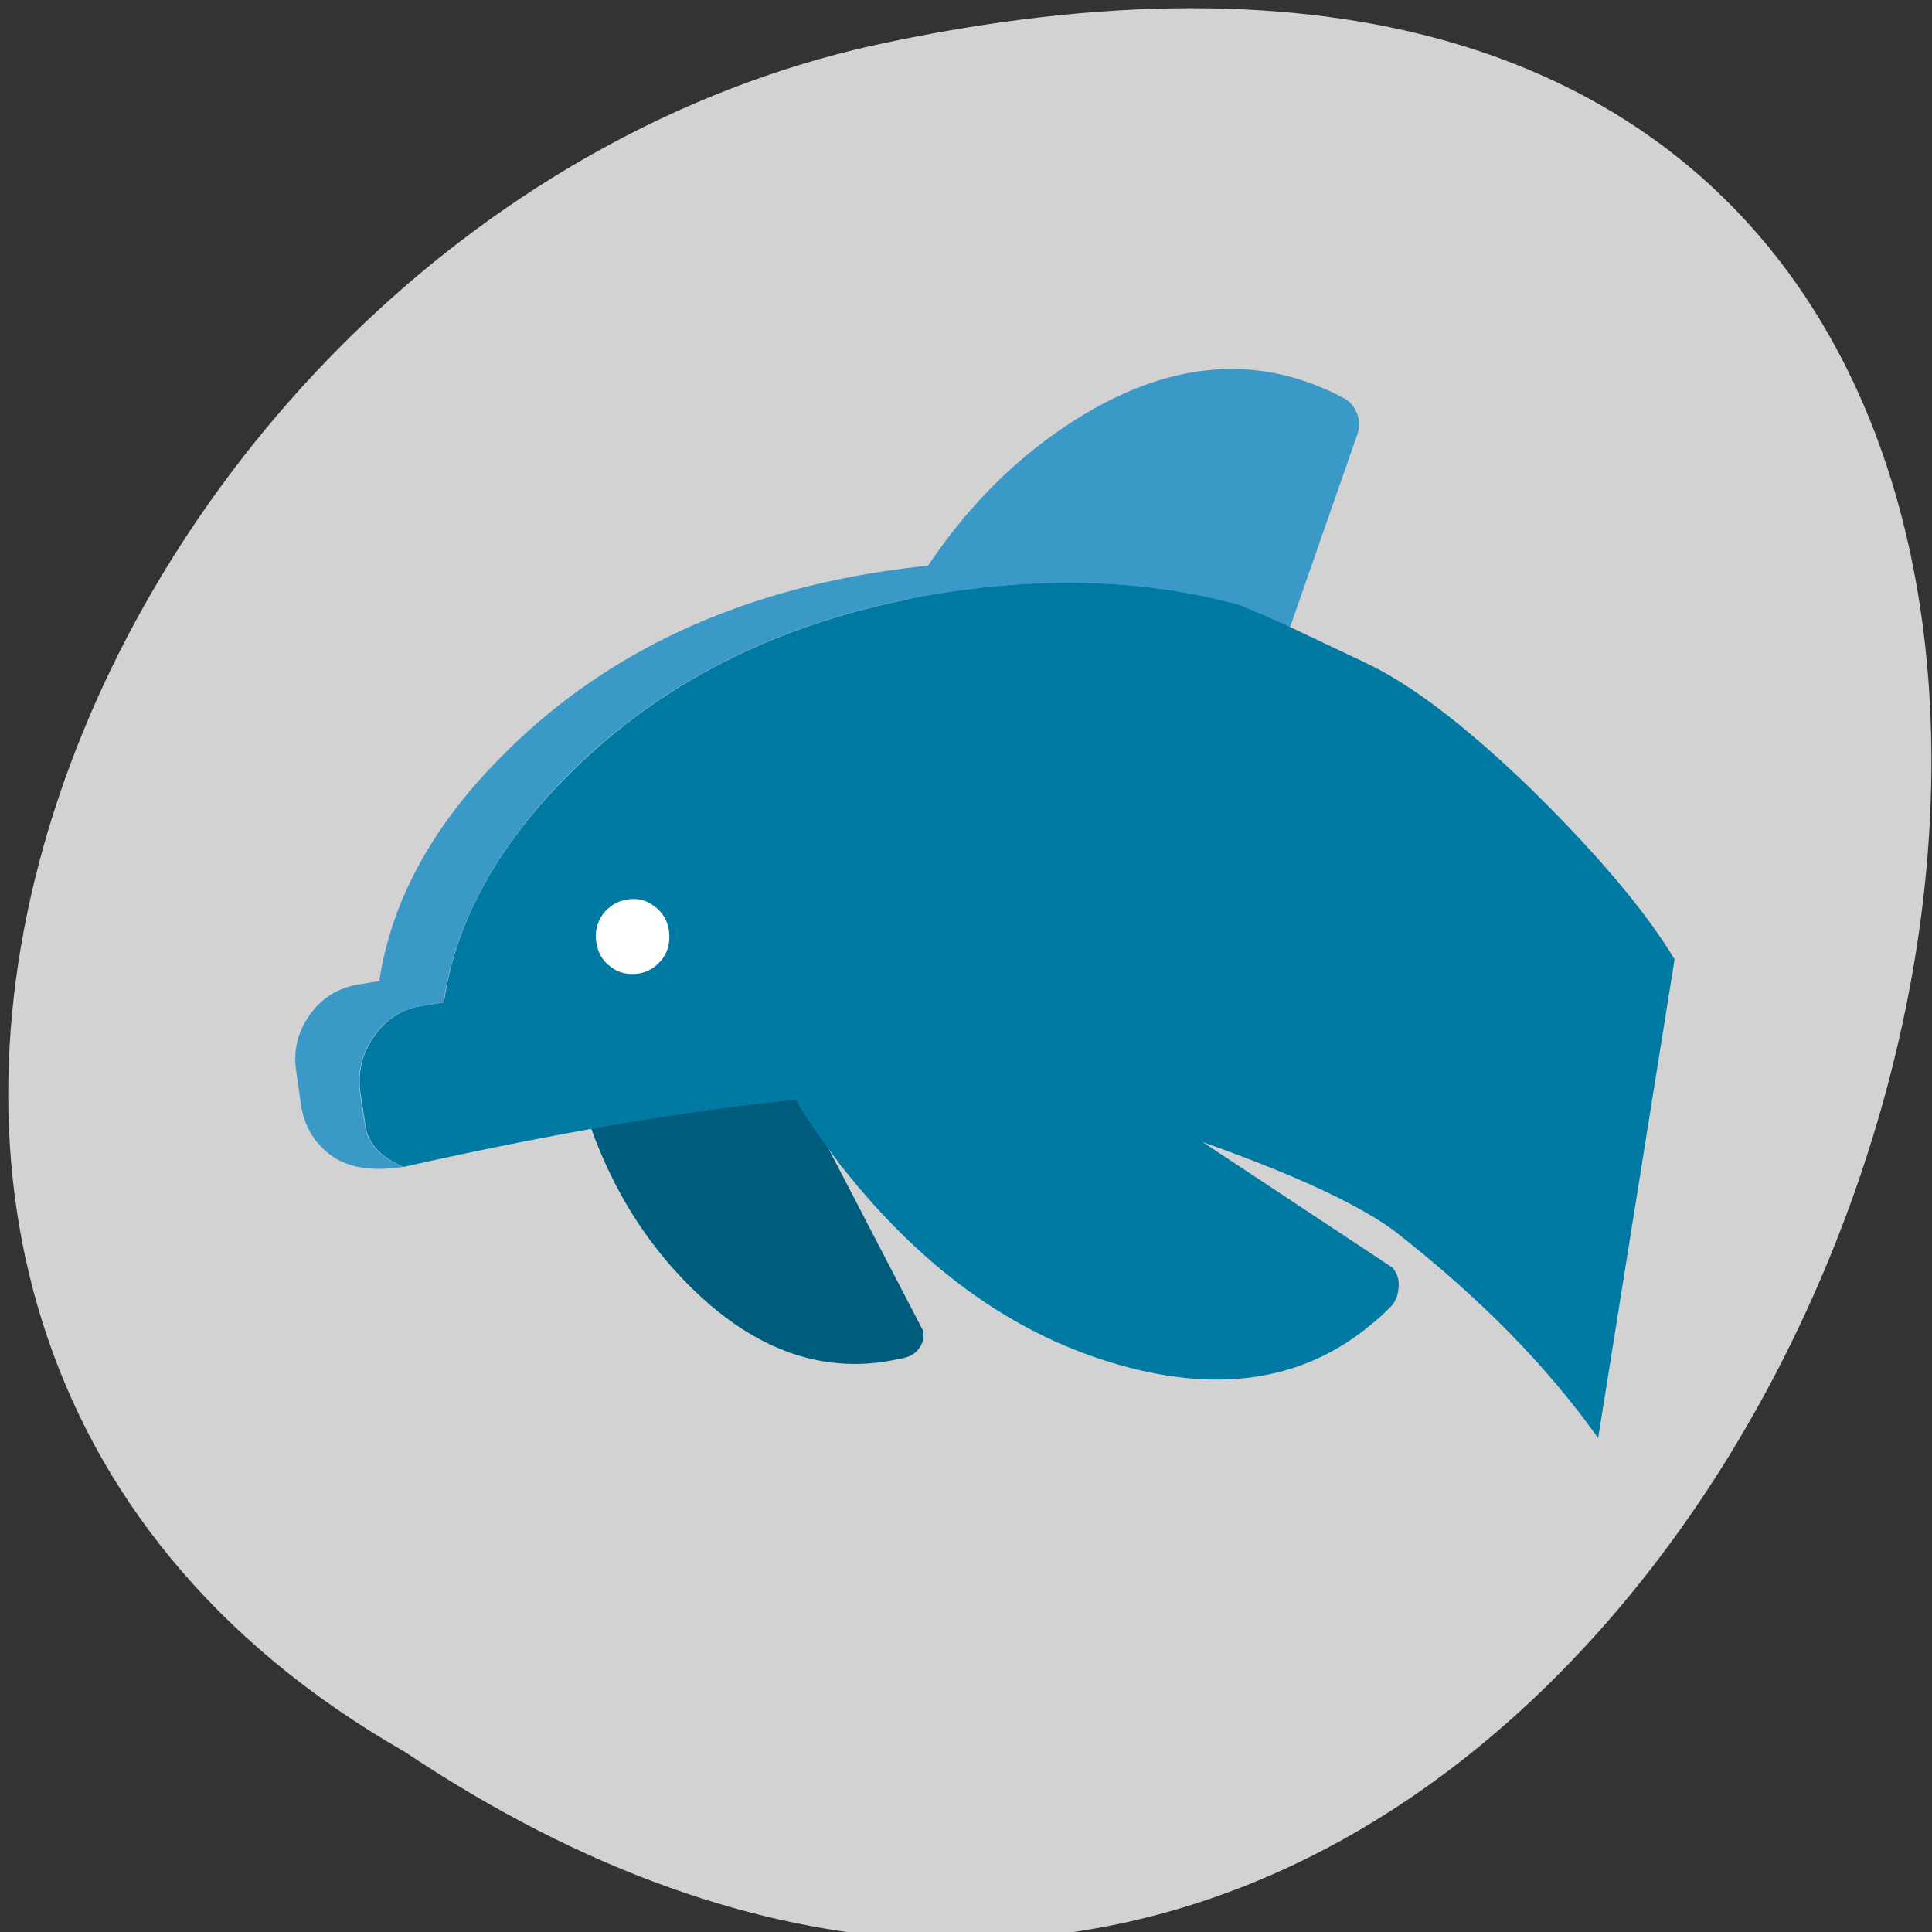 <svg xmlns="http://www.w3.org/2000/svg" viewBox="0 0 16 16"><rect x="0" y="0" width="16" height="16" fill="#333333" stroke="none"/><path d="m 3.352 14.508 c 11.973 7.996 19.348 -17.508 3.871 -14.13 c -6.398 1.438 -10.281 10.461 -3.871 14.13" fill="#d2d2d2"/><path d="m 4.676 7.879 c -0.031 0.039 -0.047 0.082 -0.047 0.133 c 0.008 0.148 0.027 0.313 0.051 0.492 c 0 0 0.004 0.004 0.004 0.008 l 0.004 0.027 c 0.141 0.836 0.457 1.512 0.949 2.035 c 0.527 0.559 1.09 0.793 1.691 0.703 c 0.059 -0.012 0.117 -0.02 0.172 -0.035 c 0.047 -0.012 0.086 -0.039 0.113 -0.078 c 0.031 -0.043 0.039 -0.09 0.035 -0.137 l -1.504 -2.895 c -0.008 -0.031 -0.02 -0.066 -0.043 -0.098 c -0.023 -0.027 -0.051 -0.051 -0.086 -0.066 c -0.035 -0.012 -0.07 -0.016 -0.105 -0.012 l -1.109 -0.148 c -0.051 0.008 -0.094 0.031 -0.125 0.07" fill="#005c7d"/><path d="m 11.12 3.293 c -0.063 -0.035 -0.125 -0.063 -0.191 -0.09 c -0.684 -0.281 -1.406 -0.16 -2.164 0.367 c -0.707 0.492 -1.254 1.223 -1.633 2.191 l -0.012 0.031 c 0 0.004 0 0.008 -0.004 0.012 c -0.074 0.207 -0.137 0.398 -0.184 0.578 c -0.016 0.059 -0.008 0.117 0.02 0.176 c 0.027 0.055 0.07 0.094 0.129 0.117 l 2.477 0.988 c 0.039 0.016 0.082 0.02 0.125 0.012 c 0.047 -0.008 0.086 -0.023 0.117 -0.055 c 0.035 -0.027 0.063 -0.063 0.074 -0.105 l 1.367 -3.918 c 0.02 -0.059 0.02 -0.117 -0.004 -0.176 c -0.023 -0.059 -0.063 -0.102 -0.117 -0.129" fill="#3b99c8"/><g fill="#007aa3"><path d="m 11.512 10.828 c 0.043 -0.043 0.066 -0.098 0.07 -0.16 c 0.008 -0.063 -0.008 -0.117 -0.047 -0.168 l -3.277 -2.168 c -0.027 -0.035 -0.063 -0.063 -0.102 -0.082 c -0.043 -0.016 -0.086 -0.023 -0.129 -0.016 c -0.043 0.004 -0.086 0.023 -0.117 0.051 l -1.242 0.539 c -0.051 0.039 -0.078 0.09 -0.09 0.152 c -0.008 0.063 0.004 0.117 0.035 0.172 c 0.094 0.156 0.211 0.32 0.344 0.496 c 0.004 0.004 0.004 0.008 0.008 0.012 l 0.02 0.023 c 0.645 0.813 1.375 1.344 2.195 1.598 c 0.879 0.273 1.602 0.168 2.172 -0.305 c 0.059 -0.047 0.109 -0.094 0.16 -0.145"/><path d="m 10.59 5.152 c -0.086 -0.043 -0.199 -0.09 -0.344 -0.148 c -0.742 -0.199 -1.547 -0.23 -2.41 -0.098 c -1.297 0.203 -2.348 0.715 -3.16 1.543 c -0.57 0.582 -0.906 1.199 -1 1.852 l -0.168 0.027 c -0.172 0.023 -0.305 0.109 -0.406 0.25 c -0.102 0.141 -0.141 0.297 -0.117 0.473 l 0.043 0.277 c 0.02 0.141 0.125 0.254 0.313 0.336 c 2.859 -0.641 4.844 -0.785 5.953 -0.43 c 1.109 0.355 1.859 0.672 2.25 0.957 c 0.707 0.551 1.27 1.125 1.691 1.719 l 0.633 -3.965 c -0.242 -0.402 -0.637 -0.867 -1.172 -1.395 c -0.539 -0.523 -1 -0.879 -1.391 -1.063 c -0.391 -0.184 -0.625 -0.297 -0.711 -0.336"/></g><path d="m 3.504 8.328 l 0.168 -0.027 c 0.098 -0.652 0.434 -1.27 1 -1.852 c 0.813 -0.828 1.863 -1.34 3.16 -1.543 c 0.863 -0.133 1.668 -0.102 2.41 0.098 c -0.887 -0.348 -1.863 -0.438 -2.941 -0.27 c -1.293 0.199 -2.348 0.715 -3.16 1.543 c -0.57 0.578 -0.902 1.195 -1 1.848 l -0.168 0.027 c -0.168 0.027 -0.305 0.109 -0.406 0.25 c -0.102 0.141 -0.141 0.301 -0.113 0.473 l 0.039 0.277 c 0.027 0.172 0.109 0.313 0.246 0.414 c 0.141 0.105 0.336 0.137 0.598 0.098 c -0.188 -0.082 -0.293 -0.195 -0.313 -0.336 l -0.043 -0.277 c -0.023 -0.176 0.016 -0.332 0.117 -0.473 c 0.102 -0.141 0.234 -0.227 0.406 -0.25" fill="#3b99c8"/><path d="m 4.938 7.801 c 0.012 0.086 0.051 0.156 0.121 0.207 c 0.066 0.051 0.141 0.066 0.227 0.055 c 0.082 -0.012 0.148 -0.055 0.199 -0.121 c 0.051 -0.07 0.066 -0.148 0.055 -0.234 c -0.012 -0.082 -0.051 -0.152 -0.121 -0.203 c -0.066 -0.051 -0.141 -0.07 -0.227 -0.055 c -0.082 0.012 -0.148 0.055 -0.199 0.121 c -0.051 0.07 -0.066 0.148 -0.055 0.23" fill="#fff"/></svg>